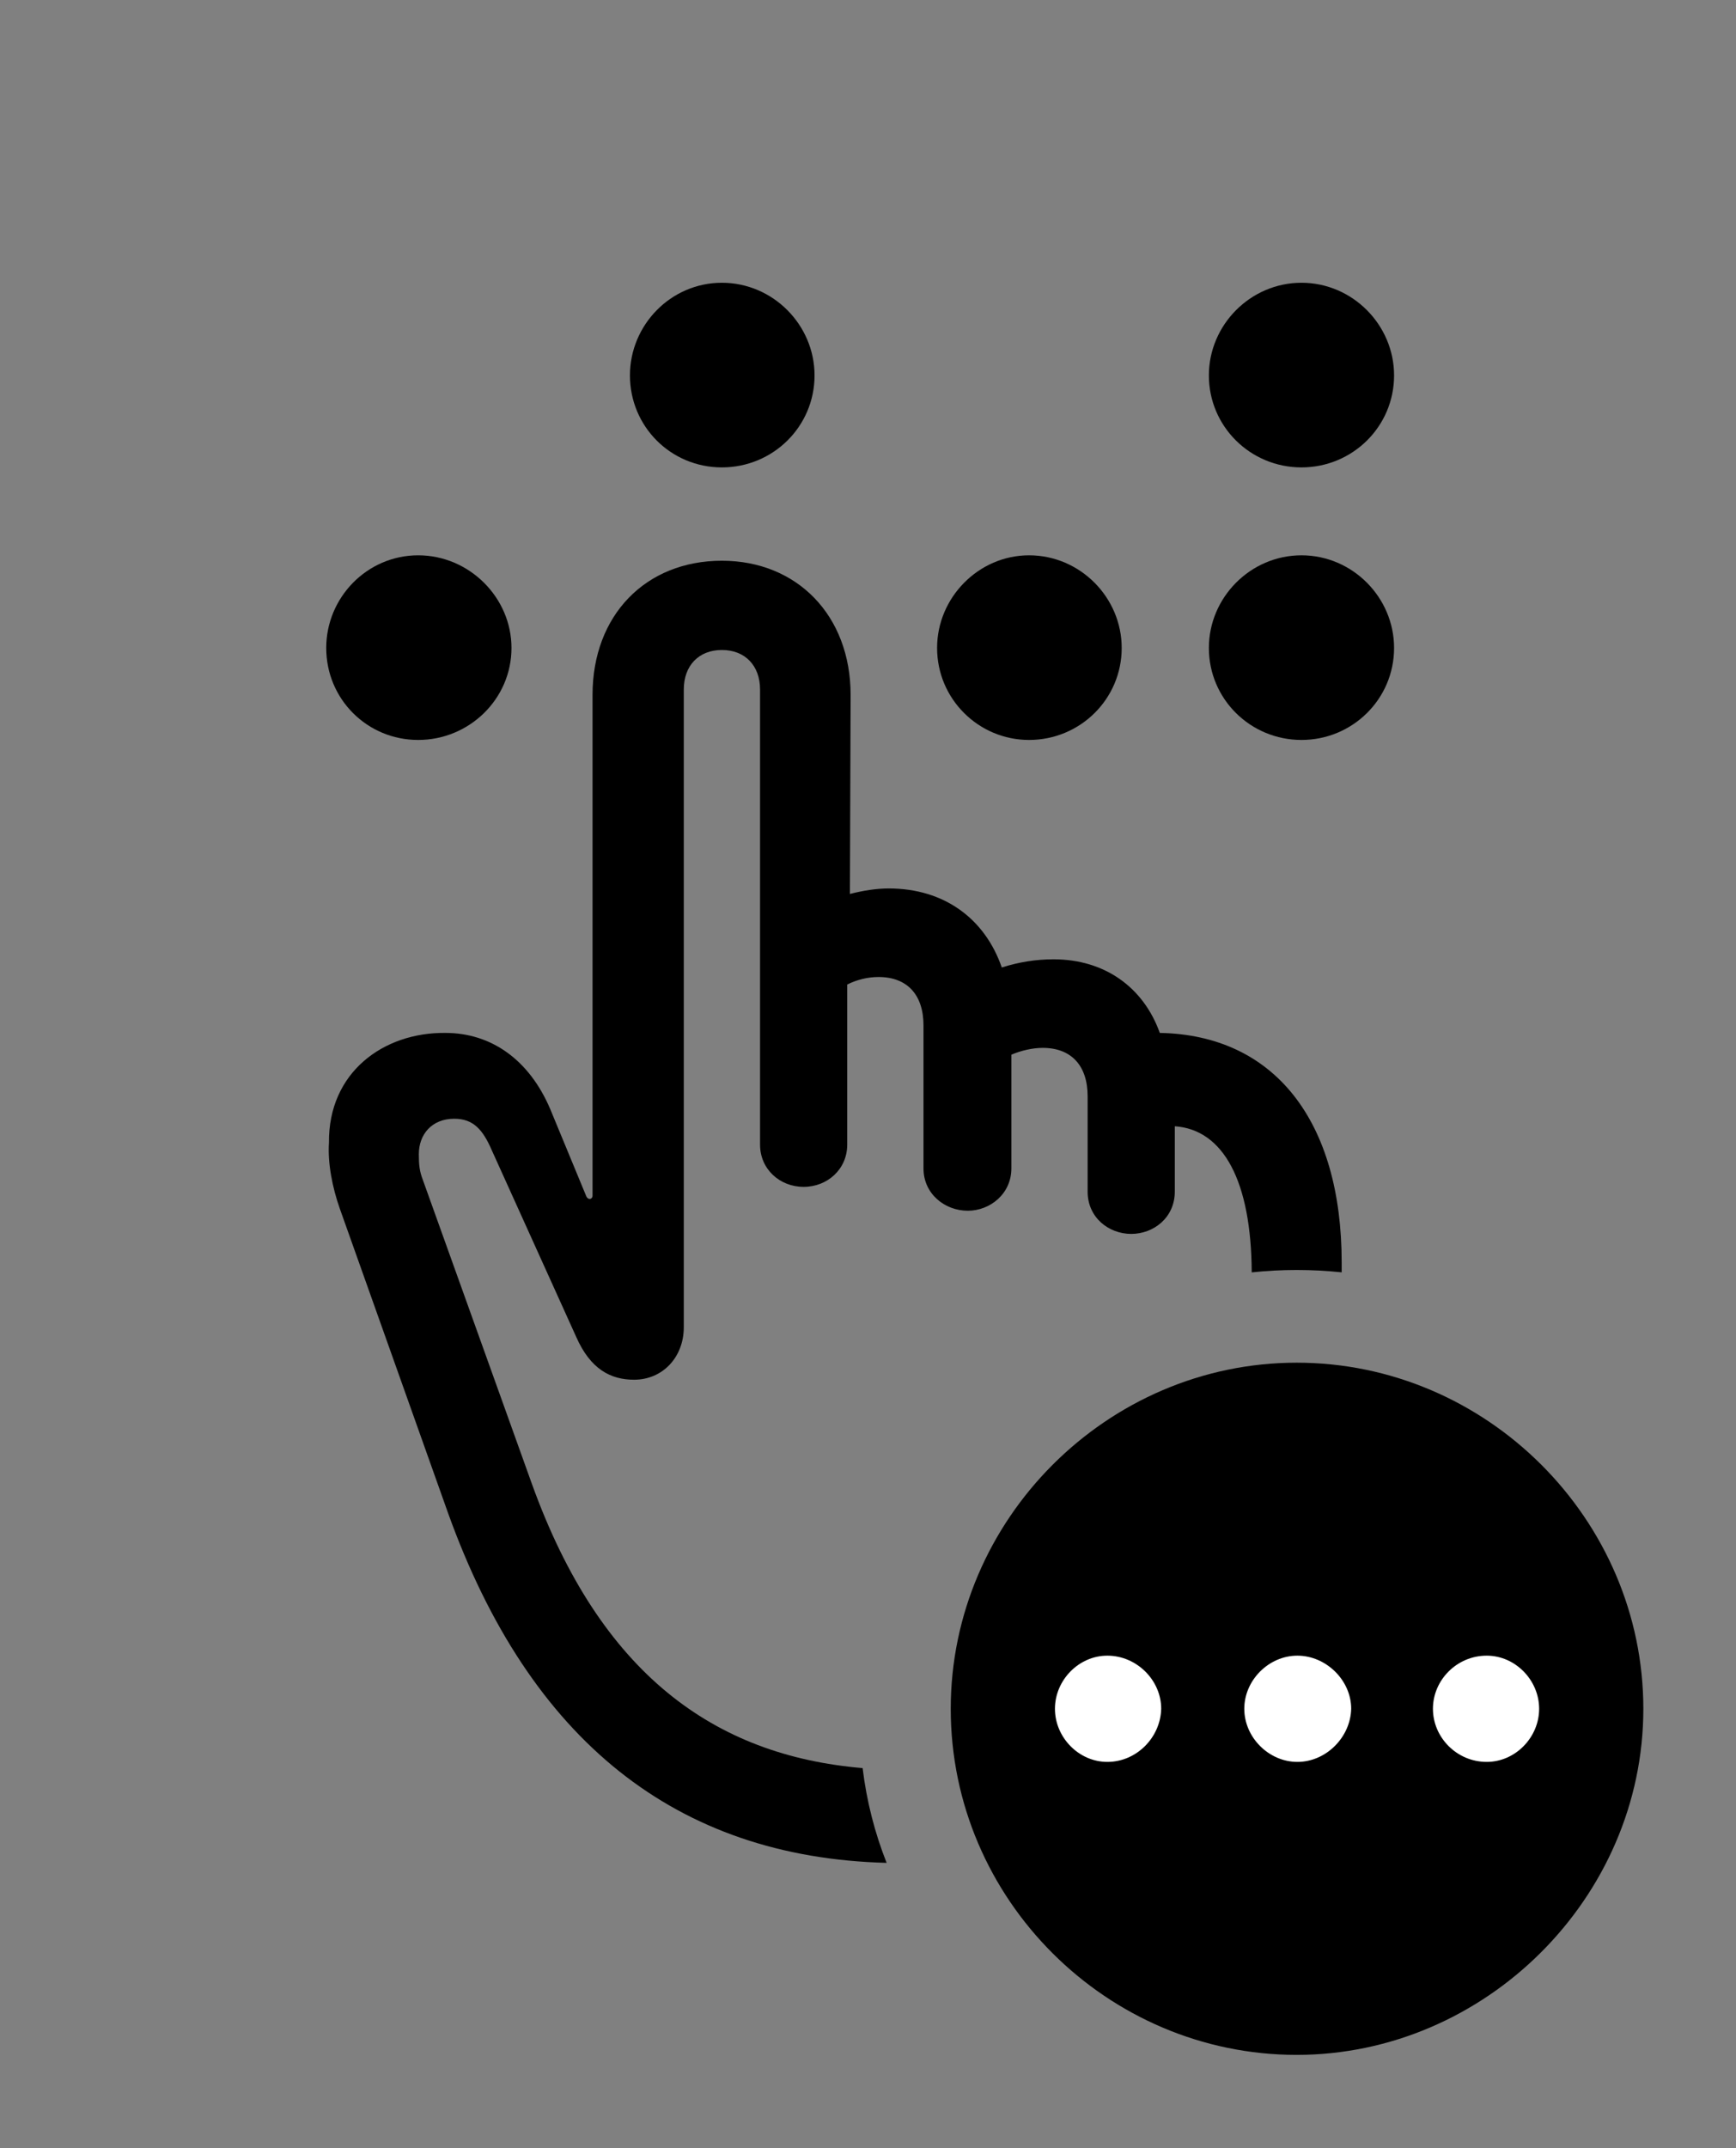 <svg version="1.1" xmlns="http://www.w3.org/2000/svg" xmlns:xlink="http://www.w3.org/1999/xlink" viewBox="0 0 34.85 43.107">
 <rect x="0" y="0" width="34.85" height="43.107" fill="#808080" stroke="none"/>
 <g>
  
  <path d="M10.268 13.002C10.268 14.027 9.42 14.848 8.395 14.848C7.369 14.848 6.549 14.027 6.549 13.002C6.549 11.99 7.369 11.143 8.395 11.143C9.42 11.143 10.268 11.99 10.268 13.002ZM22.518 13.002C22.518 14.027 21.684 14.848 20.658 14.848C19.646 14.848 18.812 14.027 18.812 13.002C18.812 11.99 19.646 11.143 20.658 11.143C21.684 11.143 22.518 11.99 22.518 13.002ZM27.986 13.002C27.986 14.027 27.152 14.848 26.127 14.848C25.102 14.848 24.268 14.027 24.268 13.002C24.268 11.99 25.102 11.143 26.127 11.143C27.152 11.143 27.986 11.99 27.986 13.002ZM16.352 7.533C16.352 8.559 15.518 9.379 14.492 9.379C13.467 9.379 12.646 8.559 12.646 7.533C12.646 6.521 13.467 5.674 14.492 5.674C15.518 5.674 16.352 6.521 16.352 7.533ZM27.986 7.533C27.986 8.559 27.152 9.379 26.127 9.379C25.102 9.379 24.268 8.559 24.268 7.533C24.268 6.521 25.102 5.674 26.127 5.674C27.152 5.674 27.986 6.521 27.986 7.533Z" style="fill:hsl(0 0 0/0.85)"></path>
  <path d="M17.076 13.945L17.062 17.938C17.336 17.869 17.596 17.828 17.842 17.828C18.949 17.828 19.77 18.43 20.111 19.414C20.453 19.305 20.795 19.25 21.15 19.25C22.176 19.25 22.955 19.811 23.283 20.727C25.58 20.768 26.934 22.49 26.934 25.334L26.934 25.531C26.637 25.5 26.336 25.484 26.031 25.484C25.727 25.484 25.425 25.5 25.128 25.532C25.119 23.702 24.56 22.667 23.584 22.6L23.584 23.912C23.584 24.432 23.16 24.76 22.709 24.76C22.258 24.76 21.834 24.432 21.834 23.912L21.834 21.998C21.834 21.383 21.506 21.027 20.932 21.027C20.727 21.027 20.494 21.082 20.303 21.164L20.303 23.447C20.303 23.953 19.879 24.295 19.428 24.295C18.963 24.295 18.539 23.953 18.539 23.447L18.539 20.576C18.539 19.961 18.211 19.605 17.637 19.605C17.418 19.605 17.199 19.66 17.008 19.756L17.008 22.969C17.008 23.461 16.611 23.816 16.133 23.816C15.654 23.816 15.258 23.461 15.258 22.969L15.258 13.836C15.258 13.357 14.957 13.043 14.492 13.043C14.027 13.043 13.727 13.357 13.727 13.836L13.727 26.633C13.727 27.234 13.303 27.686 12.729 27.686C12.264 27.686 11.854 27.48 11.566 26.824L9.871 23.078C9.693 22.668 9.502 22.449 9.119 22.449C8.668 22.449 8.408 22.764 8.408 23.16C8.408 23.379 8.422 23.502 8.49 23.68L10.678 29.777C12.051 33.585 14.336 35.227 17.317 35.479C17.397 36.142 17.561 36.78 17.799 37.381C13.572 37.271 10.635 34.922 8.996 30.365L6.822 24.254C6.672 23.83 6.576 23.338 6.604 22.928C6.59 21.52 7.697 20.713 8.941 20.727C9.857 20.727 10.623 21.26 11.047 22.258L11.771 24.008C11.812 24.09 11.895 24.062 11.895 23.994L11.895 13.945C11.895 12.346 12.961 11.252 14.492 11.252C15.996 11.252 17.076 12.346 17.076 13.945Z" style="fill:hsl(0 0 0/0.85)"></path>
  <path d="M26.031 41.234C29.805 41.234 32.99 38.09 32.99 34.289C32.99 30.488 29.846 27.344 26.031 27.344C22.23 27.344 19.086 30.488 19.086 34.289C19.086 38.117 22.23 41.234 26.031 41.234Z" style="fill:hsl(0 0 0/0.85)"></path>
  <path d="M22.23 35.355C21.656 35.355 21.178 34.863 21.178 34.289C21.178 33.715 21.656 33.223 22.23 33.223C22.818 33.223 23.311 33.715 23.311 34.289C23.297 34.863 22.818 35.355 22.23 35.355ZM26.045 35.355C25.471 35.355 24.979 34.863 24.979 34.289C24.979 33.715 25.471 33.223 26.045 33.223C26.619 33.223 27.125 33.715 27.125 34.289C27.111 34.863 26.619 35.355 26.045 35.355ZM29.846 35.355C29.244 35.355 28.766 34.863 28.766 34.289C28.766 33.715 29.244 33.223 29.846 33.223C30.42 33.223 30.898 33.715 30.898 34.289C30.898 34.863 30.42 35.355 29.846 35.355Z" style="fill:white"></path>
 </g>
</svg>
